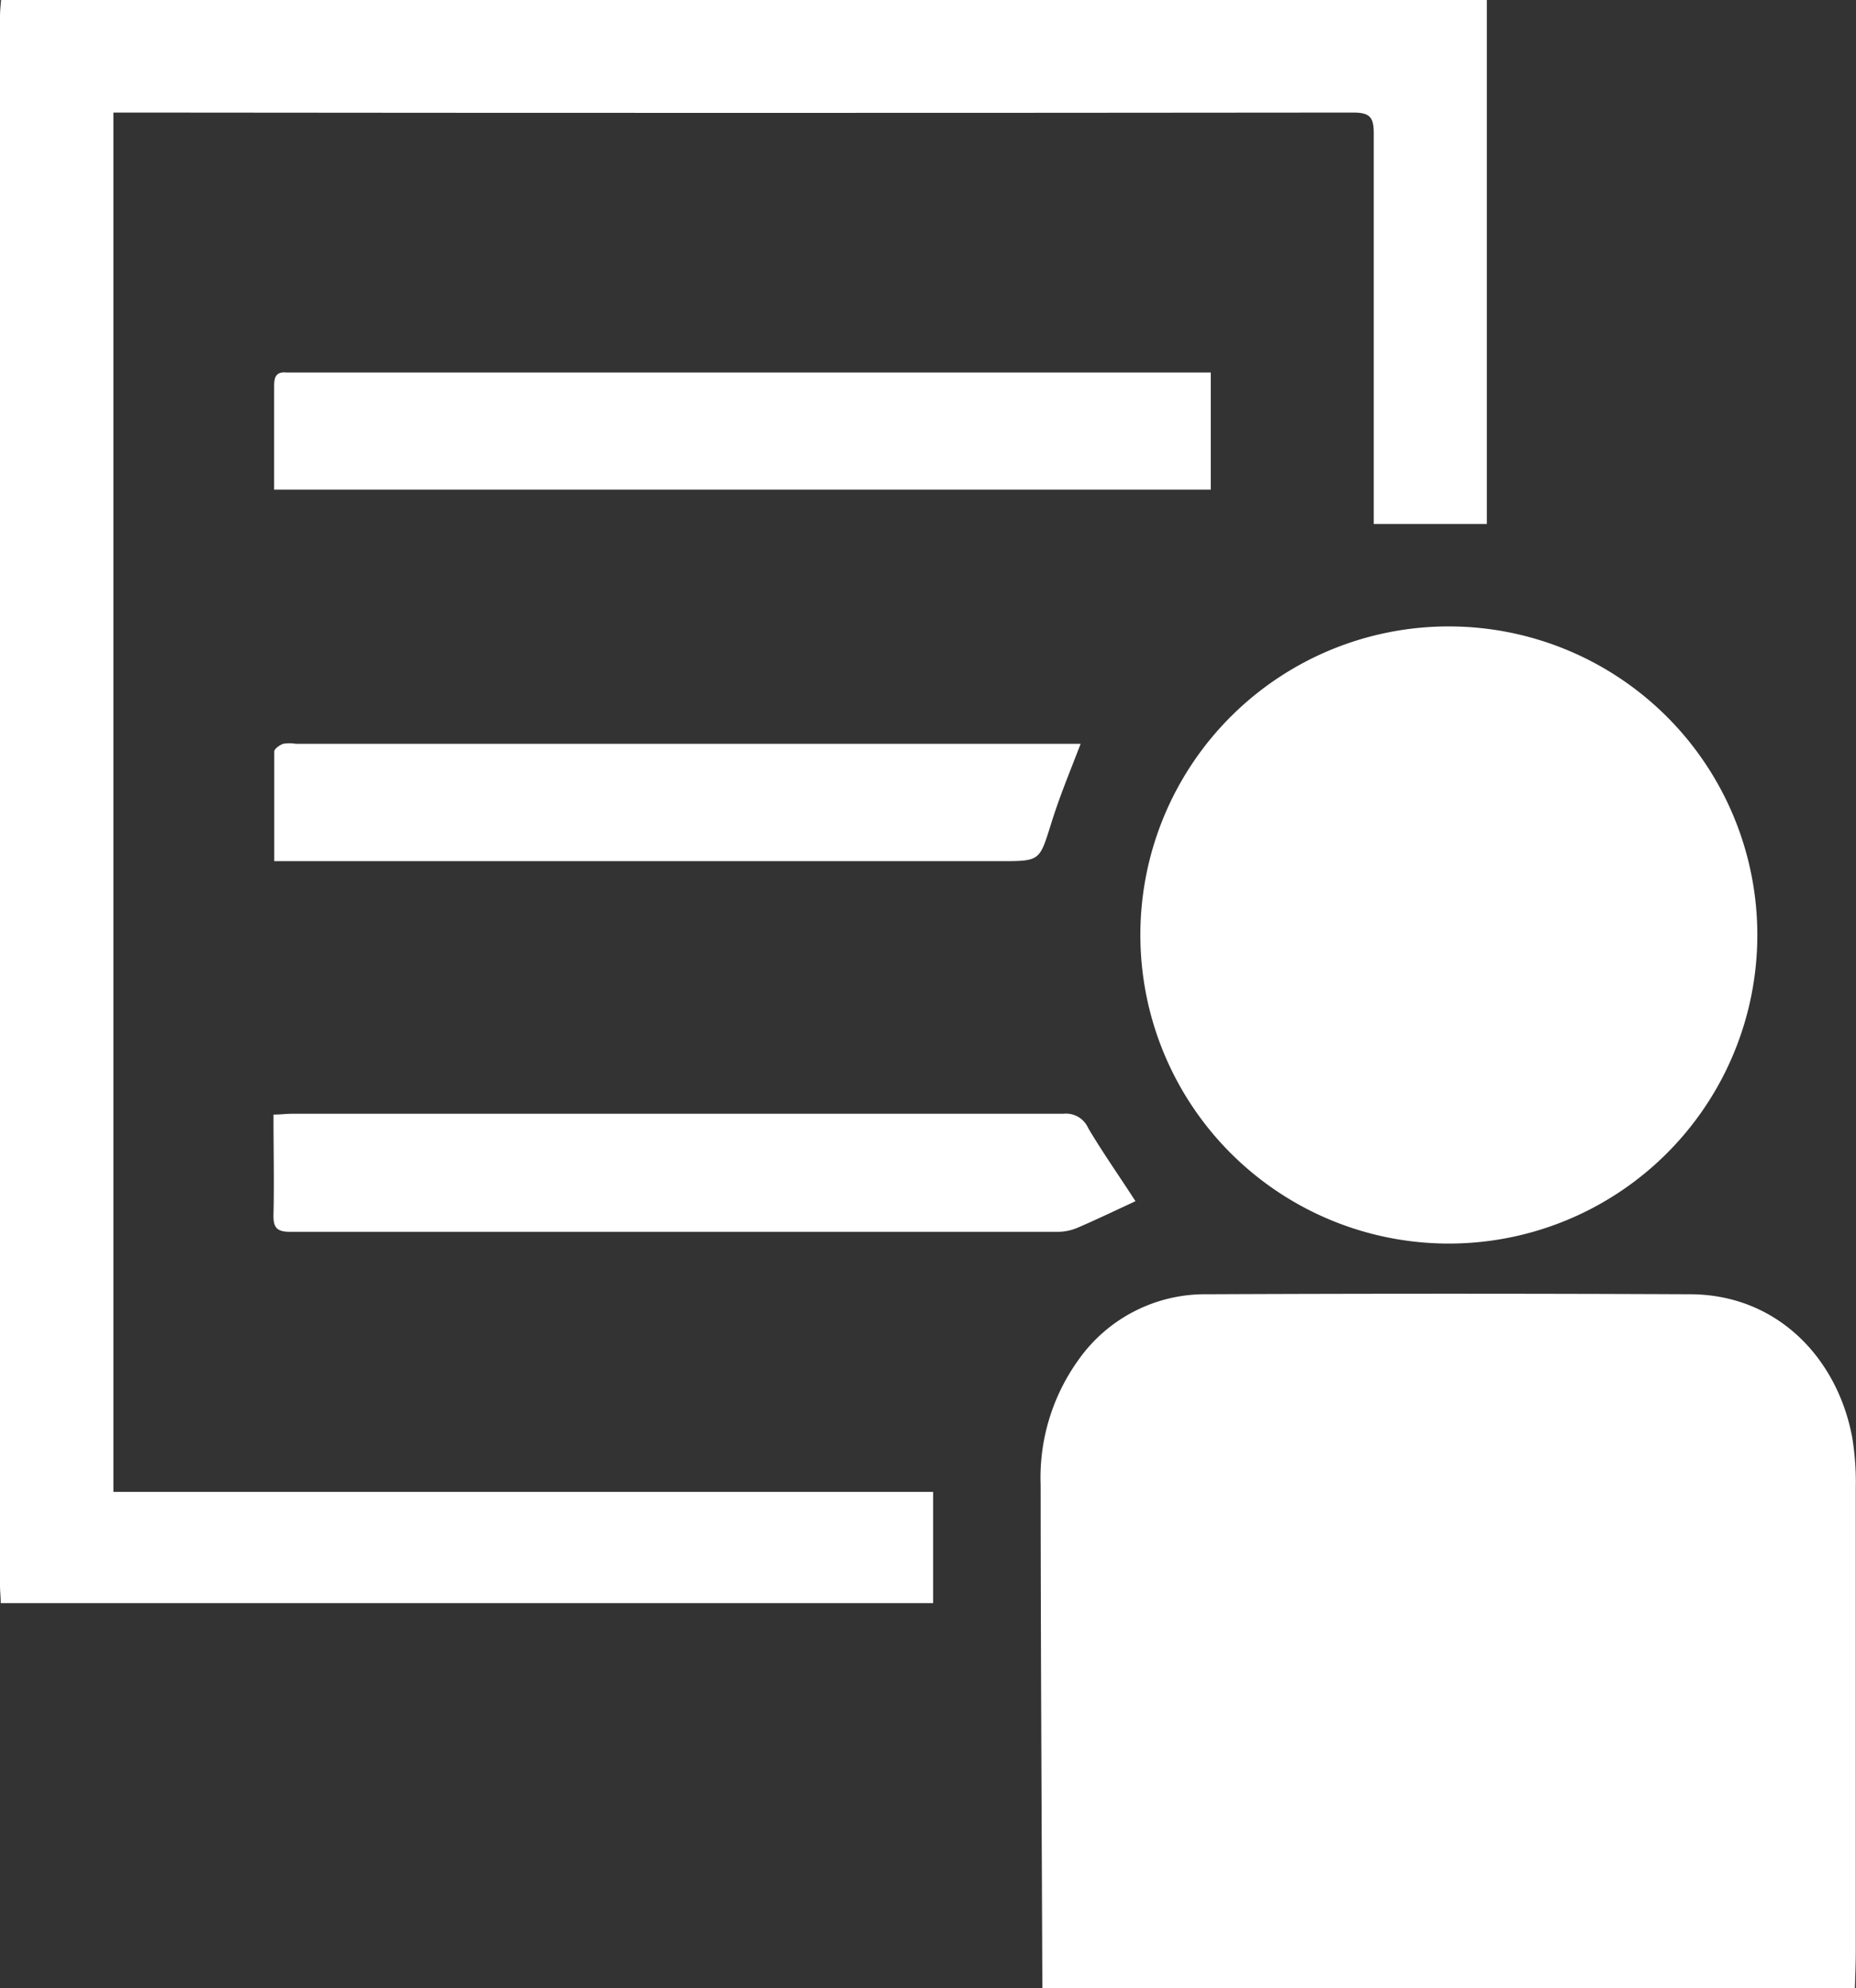 <svg xmlns="http://www.w3.org/2000/svg" viewBox="0 0 174 186.32"><rect x="0" y="0" width="174" height="186.32" fill="#333333" stroke="none"/><defs><style>.cls-1{fill:#fff;}</style></defs><title>Exp2</title><g id="Capa_2" data-name="Capa 2"><g id="Nosotros"><path class="cls-1" d="M97.72,186.32c-.06-15.71-.15-31.42-.16-47.13a18.88,18.88,0,0,1,3.54-11.73,14.51,14.51,0,0,1,12.09-6.16q22.61-.1,45.22,0c8.24,0,13.88,6.05,15.24,13.45a25.7,25.7,0,0,1,.33,4.59q0,21.72,0,43.44c0,1.19-.05,2.37-.08,3.56Z"/><path class="cls-1" d="M139.39,0V49.11h-10.6c0-.37,0-1,0-1.53,0-11.7,0-23.41,0-35.11,0-1.5-.39-1.92-1.91-1.92q-57,.06-114,0H10.63V139.82H87.48v10.43H.07c0-.56-.07-1.09-.07-1.62Q0,75.05,0,1.48C0,1,.06.49.1,0Z"/><path class="cls-1" d="M135.91,58.71a28.92,28.92,0,1,1-29,28.76A28.9,28.9,0,0,1,135.91,58.71Z"/><path class="cls-1" d="M113.51,34.89v11H25.7c0-1.55,0-3.07,0-4.58,0-1.74,0-3.47,0-5.21,0-.91.31-1.28,1.21-1.19.34,0,.69,0,1,0h85.58Z"/><path class="cls-1" d="M106.45,112.58c-1.8.83-3.58,1.69-5.39,2.47a4.81,4.81,0,0,1-1.85.4q-36,0-72,0c-1.26,0-1.6-.4-1.57-1.61.07-3.06,0-6.13,0-9.38.67,0,1.24-.08,1.81-.08q36.13,0,72.27,0a2.27,2.27,0,0,1,2.3,1.35C103.42,108.09,105,110.32,106.45,112.58Z"/><path class="cls-1" d="M25.71,80.67c0-3.52,0-6.88,0-10.23,0-.26.5-.61.84-.73a3.61,3.61,0,0,1,1.18,0h73.58c-1,2.61-2,5-2.77,7.5-1.1,3.48-1,3.5-4.76,3.5H25.71Z"/></g></g></svg>